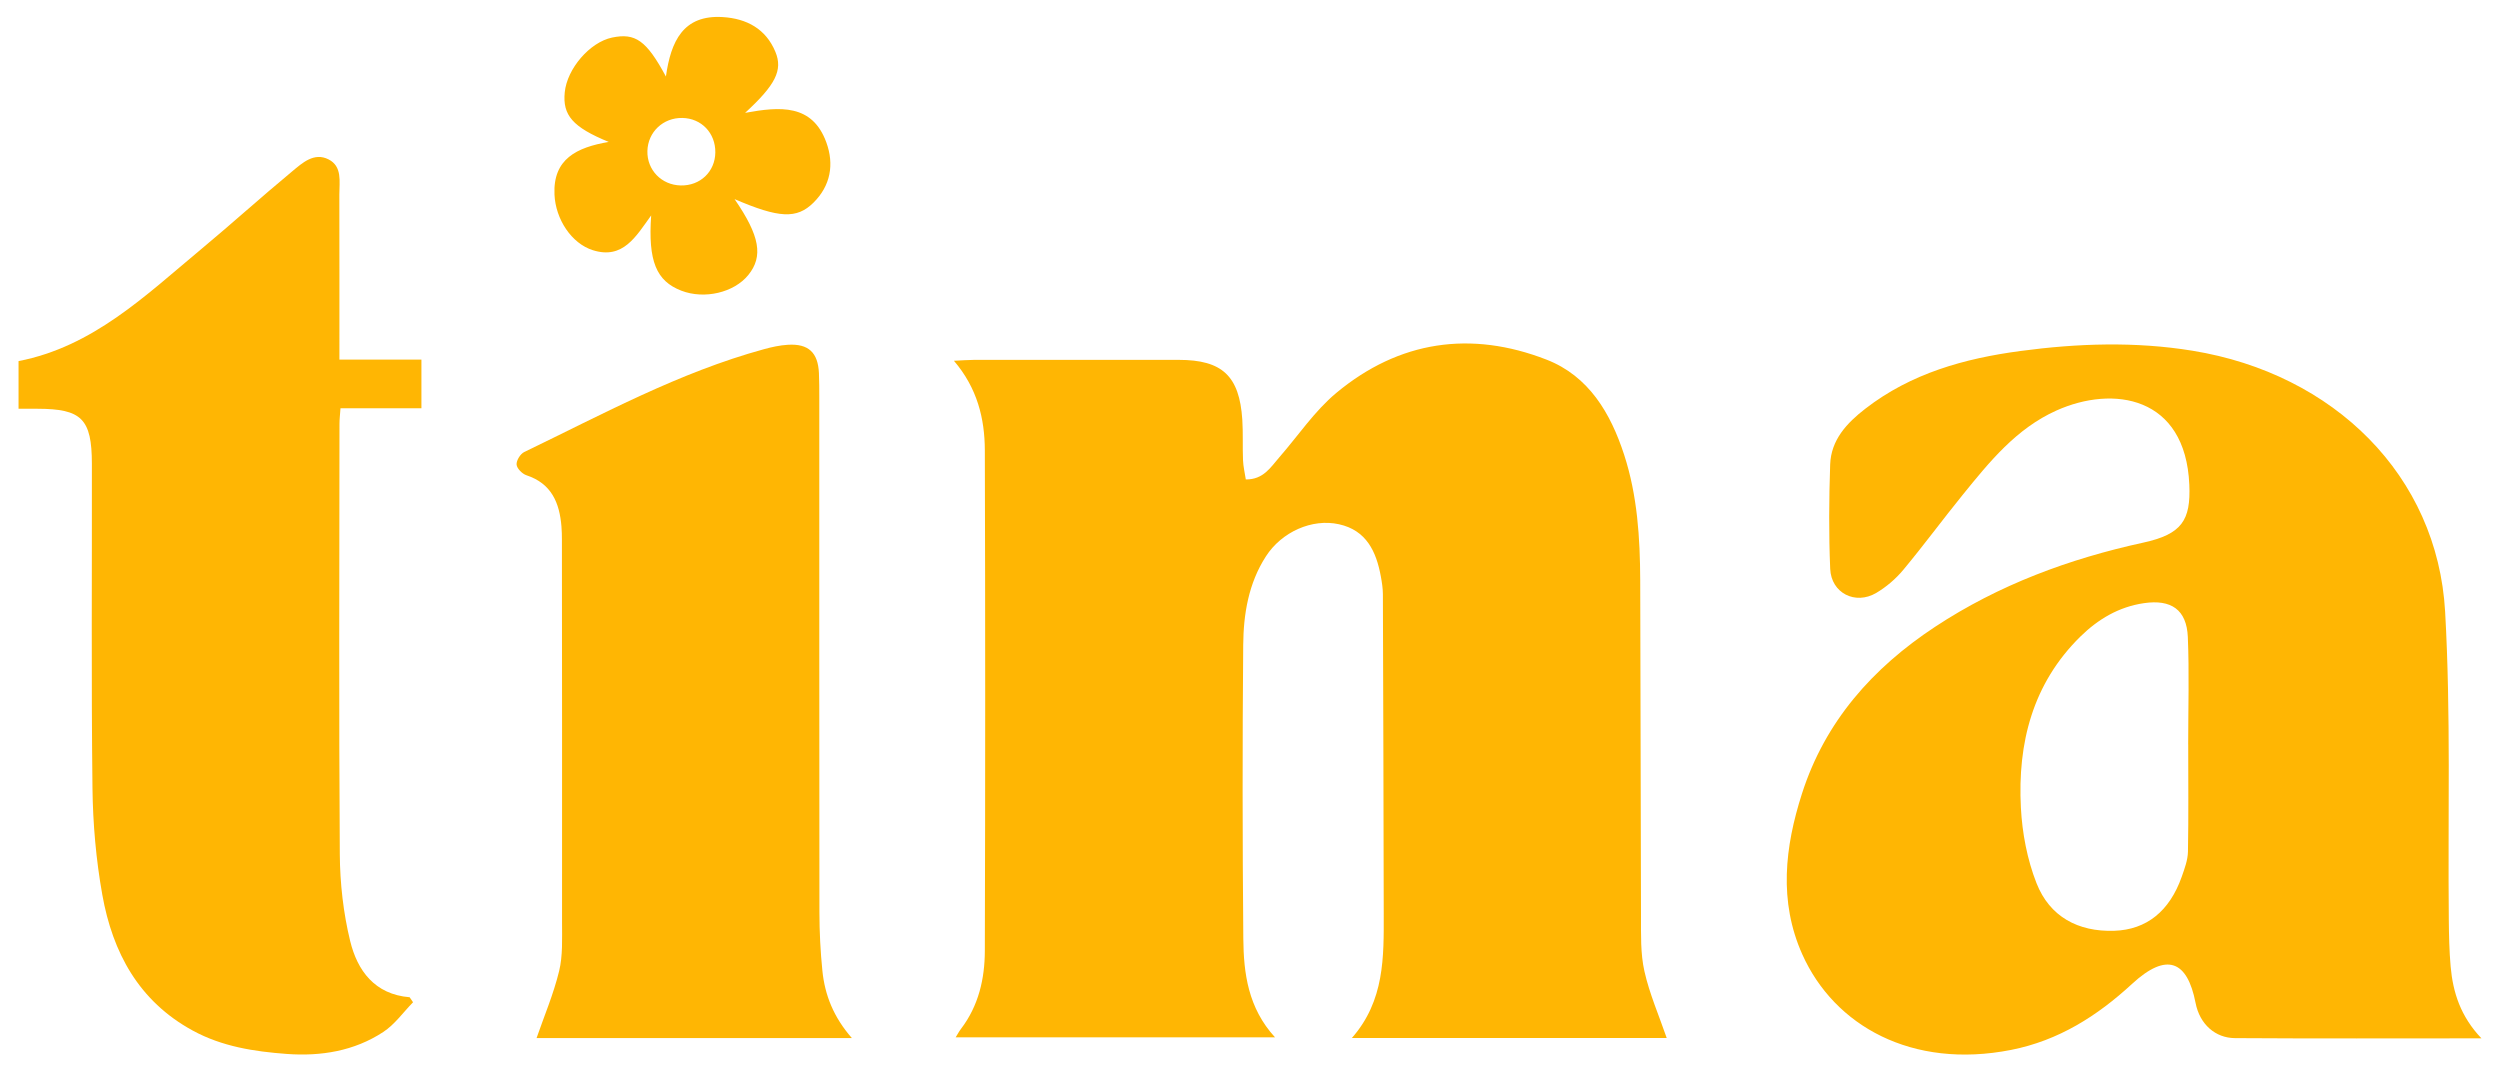 <?xml version="1.0" encoding="utf-8"?>
<!-- Generator: Adobe Illustrator 28.0.0, SVG Export Plug-In . SVG Version: 6.00 Build 0)  -->
<svg version="1.1" id="Layer_1" xmlns="http://www.w3.org/2000/svg" xmlns:xlink="http://www.w3.org/1999/xlink" x="0px" y="0px"
	 viewBox="0 0 770 330" style="enable-background:new 0 0 770 330;" xml:space="preserve">
<style type="text/css">
	.st0{fill:#FFB603;}
</style>
<g id="ID_00000140013072036452056270000010628317646747423630_">
	<path class="st0" d="M513.35,319.71c-31.25,0-63.62,0-96.98,0c10.11-11.5,9.84-24.95,9.82-38.32c-0.06-32.8-0.14-65.59-0.26-98.39
		c-0.01-1.82-0.3-3.66-0.63-5.46c-1.41-7.66-4.43-14.2-12.89-16.07c-8.31-1.84-17.66,2.36-22.51,9.89
		c-5.36,8.3-6.91,17.78-6.99,27.31c-0.26,30.12-0.23,60.24,0.03,90.36c0.09,10.76,1.48,21.42,9.76,30.46c-33.04,0-65.49,0-98.35,0
		c0.56-0.9,1.04-1.82,1.66-2.63c5.41-7.11,7.3-15.43,7.32-24.03c0.15-51.37,0.15-102.75,0-154.12c-0.03-9.8-2.33-19.17-9.52-27.59
		c2.51-0.12,4.24-0.26,5.98-0.27c21.08-0.02,42.17-0.01,63.25-0.01c13.39,0,18.7,4.93,19.59,18.39c0.27,4.17,0.05,8.37,0.22,12.55
		c0.08,1.93,0.55,3.85,0.86,5.89c5.44,0.05,7.64-3.75,10.31-6.81c5.82-6.66,10.85-14.25,17.56-19.84
		c19.33-16.08,41.48-19.31,64.76-10.25c13,5.06,19.73,16.47,23.91,29.33c4.07,12.55,4.89,25.56,4.94,38.62
		c0.14,34.47,0.11,68.94,0.24,103.42c0.02,5.68-0.18,11.52,1.05,16.99C508.05,306.13,510.98,312.81,513.35,319.71z"/>
	<path class="st0" d="M764.28,319.81c-26.12,0-51.03,0.1-75.94-0.07c-5.97-0.04-10.82-4.21-12.11-10.86
		c-2.52-12.96-8.82-15.75-19.56-5.84c-10.73,9.89-22.65,17.46-37.29,20.34c-30.49,5.98-54.42-7.4-64.28-29.45
		c-7.3-16.34-5.36-33.04-0.11-49.44c7.12-22.27,21.78-38.76,41.04-51.45c19.63-12.93,41.24-20.92,64.09-25.91
		c11.9-2.6,14.66-6.88,14.19-17.84c-1.17-27.35-23.46-30.7-40.95-22.84c-12.31,5.53-20.58,15.76-28.81,25.91
		c-6.21,7.65-12.05,15.61-18.36,23.18c-2.31,2.77-5.22,5.26-8.32,7.09c-6.45,3.79-13.86,0.04-14.17-7.43
		c-0.45-10.69-0.37-21.41-0.01-32.11c0.26-7.61,5.12-12.79,10.85-17.22c14.07-10.89,30.51-15.46,47.74-17.76
		c17.63-2.36,35.33-2.96,52.97-0.09c43.64,7.09,75.48,38.48,77.85,80.4c1.78,31.52,0.82,63.19,1.13,94.79
		c0.05,4.84,0.14,9.7,0.57,14.52C755.51,305.64,757.83,313.03,764.28,319.81z M673.97,229.26c0,0-0.01,0-0.01,0
		c0-11.02,0.35-22.06-0.11-33.06c-0.36-8.46-5.17-11.65-13.51-10.43c-7.79,1.14-14.16,4.97-19.59,10.3
		c-14.73,14.49-19.35,32.81-18.32,52.67c0.41,7.85,1.95,16,4.82,23.29c4.05,10.29,12.78,15.02,23.95,14.65
		c9.93-0.33,17.03-6.02,20.78-16.66c0.88-2.5,1.86-5.13,1.91-7.72C674.09,251.28,673.97,240.27,673.97,229.26z"/>
	<path class="st0" d="M127.22,308.69c-3.03,3.1-5.64,6.85-9.19,9.17c-8.96,5.88-19.22,7.53-29.75,6.75
		c-10-0.74-19.86-2.26-28.91-7.19c-16.66-9.08-24.69-24.07-27.86-41.83c-1.93-10.8-2.9-21.9-3.03-32.87
		c-0.39-33.3-0.13-66.6-0.18-99.9c-0.02-13.8-3.16-16.9-16.72-16.92c-1.82,0-3.64,0-5.87,0c0-5.1,0-9.85,0-14.68
		c22.9-4.45,39.02-20.13,56.04-34.3C71.27,69,80.45,60.69,89.97,52.8c3.13-2.6,6.75-5.96,11.2-3.72c4.31,2.17,3.34,6.87,3.35,10.82
		c0.04,16.72,0.02,33.45,0.02,50.85c8.5,0,16.75,0,25.26,0c0,5.28,0,9.89,0,15c-8.35,0-16.48,0-24.93,0
		c-0.13,1.93-0.31,3.37-0.31,4.82c-0.02,44.18-0.2,88.35,0.1,132.53c0.06,8.93,1.08,18.06,3.19,26.72
		c2.22,9.12,7.55,16.45,18.32,17.33C126.52,307.66,126.87,308.17,127.22,308.69z"/>
	<path class="st0" d="M262.38,319.73c-33.27,0-65.63,0-97.12,0c2.33-6.74,5.23-13.55,6.95-20.64c1.16-4.78,0.89-9.96,0.9-14.97
		c0.04-39.31-0.01-78.61-0.04-117.92c0-1.34-0.03-2.68-0.14-4.01c-0.59-7.31-3.05-13.26-10.78-15.81c-1.3-0.43-2.94-2.08-3.04-3.28
		c-0.11-1.24,1.14-3.29,2.34-3.87c24.15-11.64,47.77-24.55,73.85-31.68c2.4-0.66,4.89-1.21,7.37-1.36c6.33-0.39,9.28,2.39,9.56,8.74
		c0.11,2.51,0.11,5.02,0.11,7.53c0.01,52.86-0.02,105.71,0.04,158.57c0.01,6.01,0.31,12.04,0.92,18.02
		C254.06,306.48,256.73,313.27,262.38,319.73z"/>
	<path class="st0" d="M226.25,61.33c7.83,11.37,8.87,17.65,4.22,23.38c-4.41,5.43-13.53,7.56-20.62,4.82
		c-7.72-2.98-10.27-9.09-9.29-23.18c-4.69,6.48-8.66,13.64-17.96,10.71c-6.57-2.07-11.48-9.52-11.82-17.14
		c-0.49-10.99,6.87-14.52,16.7-16.21c-11.12-4.56-14.24-8.24-13.54-15.27c0.72-7.32,7.73-15.43,14.57-16.87
		c7.16-1.5,10.6,0.86,16.59,12c1.53-10.88,5.32-19.08,17.53-18.31c7.37,0.46,13.26,3.64,16.19,10.7c2.36,5.68,0,10.23-9.33,18.8
		c10.72-1.96,20.71-2.82,25.04,9.15c2.43,6.73,1.31,13.28-4,18.53C245.4,67.49,239.96,67.22,226.25,61.33z M220.32,46.98
		c0.08-5.99-4.26-10.54-10.16-10.65c-5.91-0.11-10.61,4.33-10.76,10.17c-0.15,5.85,4.35,10.5,10.27,10.62
		C215.66,57.25,220.24,52.88,220.32,46.98z"/>
</g>
</svg>
